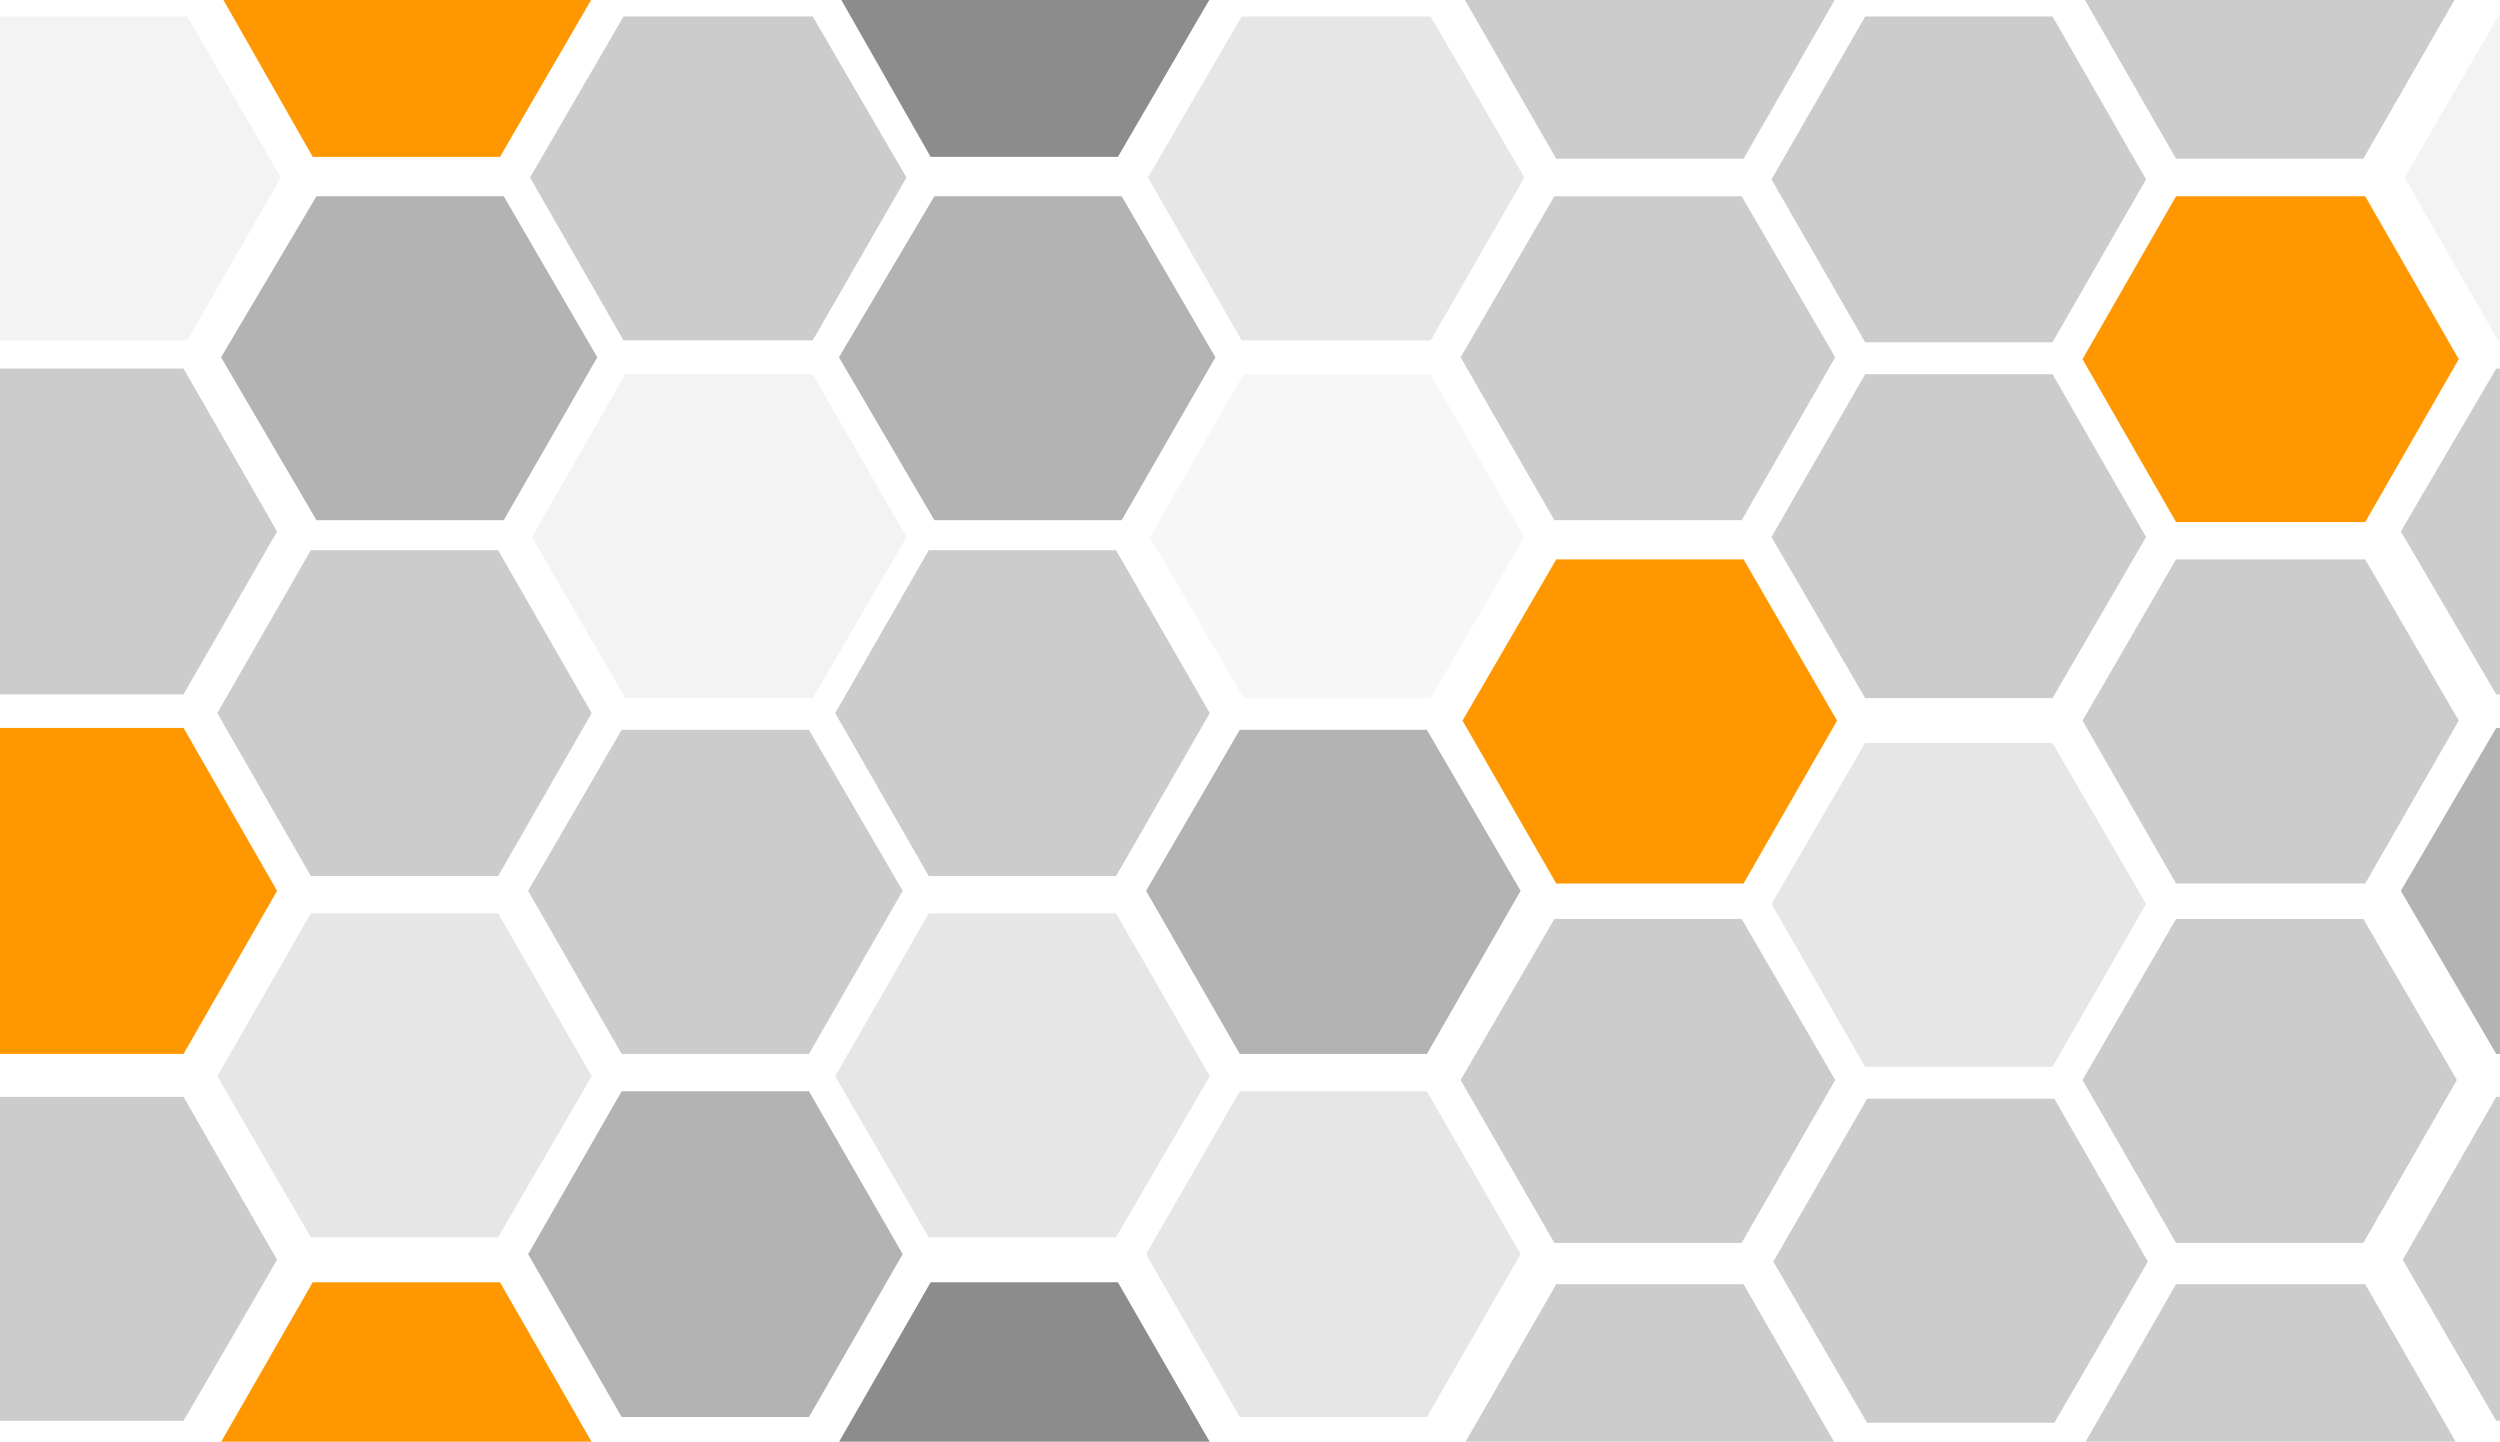 <?xml version="1.0" encoding="utf-8"?>
<!-- Generator: Adobe Illustrator 18.1.1, SVG Export Plug-In . SVG Version: 6.00 Build 0)  -->
<!DOCTYPE svg PUBLIC "-//W3C//DTD SVG 1.1//EN" "http://www.w3.org/Graphics/SVG/1.1/DTD/svg11.dtd">
<svg version="1.1" id="Layer_1" xmlns="http://www.w3.org/2000/svg" xmlns:xlink="http://www.w3.org/1999/xlink" x="0px" y="0px"
	 viewBox="0 104 1200 692" enable-background="new 0 104 1200 692" xml:space="preserve">
<polygon opacity="0.3" fill="#010101" enable-background="new    " points="151.9,353.7 106.1,275.5 151.9,198.2 241.8,198.2 
	286.7,275.5 241.8,353.7 "/>
<polygon opacity="0.2" fill="#010101" enable-background="new    " points="299.3,267.4 254.4,189.2 299.3,111.9 390.1,111.9 
	435.1,189.2 390.1,267.4 "/>
<polygon opacity="5.000000e-002" fill="#010101" enable-background="new    " points="300.2,439.1 255.3,361.8 300.2,283.6 
	390.1,283.6 435.1,361.8 390.1,439.1 "/>
<polygon fill="#FF9800" points="747,528.1 702,449.9 747,372.5 836.9,372.5 881.8,449.9 836.9,528.1 "/>
<polygon opacity="0.2" fill="#010101" enable-background="new    " points="895.3,439.1 850.3,361.8 895.3,283.6 985.2,283.6 
	1030.1,361.8 985.2,439.1 "/>
<polygon opacity="0.2" fill="#010101" enable-background="new    " points="746.1,353.7 701.1,275.5 746.1,198.2 836,198.2 
	880.9,275.5 836,353.7 "/>
<polygon opacity="0.2" fill="#010101" enable-background="new    " points="895.3,268.3 850.3,190.1 895.3,111.9 985.2,111.9 
	1030.1,190.1 985.2,268.3 "/>
<polygon fill="#FF9800" points="1044.5,354.6 999.6,276.4 1044.5,198.2 1135.3,198.2 1180.2,276.4 1135.3,354.6 "/>
<polygon opacity="0.1" fill="#010101" enable-background="new    " points="895.3,616.1 850.3,537.9 895.3,460.6 985.2,460.6 
	1030.1,537.9 985.2,616.1 "/>
<polygon opacity="0.2" fill="#010101" enable-background="new    " points="1044.5,700.6 999.6,622.4 1044.5,545.1 1134.4,545.1 
	1179.3,622.4 1134.4,700.6 "/>
<polygon opacity="0.2" fill="#010101" enable-background="new    " points="1044.5,528.1 999.6,449.9 1044.5,372.5 1135.3,372.5 
	1180.2,449.9 1135.3,528.1 "/>
<polygon opacity="0.2" fill="#010101" enable-background="new    " points="298.4,609.9 253.5,531.6 298.4,454.3 388.3,454.3 
	433.3,531.6 388.3,609.9 "/>
<polygon opacity="0.2" fill="#010101" enable-background="new    " points="149.2,524.5 104.3,446.3 149.2,368.1 239.1,368.1 
	284,446.3 239.1,524.5 "/>
<polygon opacity="0.3" fill="#010101" enable-background="new    " points="298.4,784.2 253.5,706 298.4,627.8 388.3,627.8 
	433.3,706 388.3,784.2 "/>
<polygon opacity="0.1" fill="#010101" enable-background="new    " points="149.2,697.9 104.3,620.6 149.2,542.4 239.1,542.4 
	284,620.6 239.1,697.9 "/>
<polygon opacity="0.2" fill="#010101" enable-background="new    " points="746.1,700.6 701.1,622.4 746.1,545.1 836,545.1 
	880.9,622.4 836,700.6 "/>
<polygon opacity="0.2" fill="#010101" enable-background="new    " points="896.2,786.9 851.2,709.6 896.2,631.4 986.1,631.4 
	1031,709.6 986.1,786.9 "/>
<polygon fill="#FF9800" points="284.9,797.7 240,719.5 150.1,719.5 105.2,797.7 106.1,798.6 284.9,798.6 "/>
<polygon opacity="0.2" fill="#010101" enable-background="new    " points="836.9,720.4 747,720.4 702,798.6 881.8,798.6 "/>
<polygon opacity="0.2" fill="#010101" enable-background="new    " points="1135.3,720.4 1044.5,720.4 999.6,798.6 1180.2,798.6 "/>
<polygon fill="#FF9800" points="240,179.3 284.9,102 106.1,102 150.1,179.3 "/>
<polygon opacity="0.2" fill="#010101" enable-background="new    " points="836.9,180.2 881.8,102 702,102 747,180.2 "/>
<polygon opacity="0.2" fill="#010101" enable-background="new    " points="1134.4,180.2 1179.3,102 999.6,102 1044.5,180.2 "/>
<polygon opacity="5.000000e-002" fill="#010101" enable-background="new    " points="89.9,267.4 134.8,189.2 89.9,111.9 0,111.9 
	0,267.4 "/>
<polygon fill="#FF9800" points="88.1,609.9 133,531.6 88.1,453.4 0,453.4 0,609.9 "/>
<polygon opacity="0.2" fill="#010101" enable-background="new    " points="0,630.5 0,786 88.1,786 133,708.7 88.1,630.5 "/>
<polygon opacity="0.2" fill="#010101" enable-background="new    " points="88.1,437.3 133,359.1 88.1,280.9 0,280.9 0,437.3 "/>
<polygon opacity="5.000000e-002" fill="#010101" enable-background="new    " points="1154.2,189.2 1199.1,267.4 1200,267.4 
	1200,111.9 1199.1,111.9 "/>
<polygon opacity="0.3" fill="#010101" enable-background="new    " points="1152.4,531.6 1198.2,609.9 1200,609.9 1200,453.4 
	1198.2,453.4 "/>
<polygon opacity="0.2" fill="#010101" enable-background="new    " points="1198.2,630.5 1153.3,708.7 1198.2,786 1200,786 
	1200,630.5 "/>
<polygon opacity="0.2" fill="#010101" enable-background="new    " points="1152.4,359.1 1198.2,437.3 1200,437.3 1200,280.9 
	1198.2,280.9 "/>
<polygon opacity="0.3" fill="#010101" enable-background="new    " points="448.5,353.7 402.7,275.5 448.5,198.2 538.4,198.2 
	583.4,275.5 538.4,353.7 "/>
<polygon opacity="0.1" fill="#010101" enable-background="new    " points="596,267.4 551,189.2 596,111.9 686.7,111.9 731.7,189.2 
	686.7,267.4 "/>
<polygon opacity="5.000000e-002" fill="#5D5E5E" enable-background="new    " points="596.9,439.1 551.9,361.8 596.9,283.6 
	686.7,283.6 731.7,361.8 686.7,439.1 "/>
<polygon opacity="0.3" fill="#010101" enable-background="new    " points="595.1,609.9 550.1,531.6 595.1,454.3 684.9,454.3 
	729.9,531.6 684.9,609.9 "/>
<polygon opacity="0.2" fill="#010101" enable-background="new    " points="445.8,524.5 400.9,446.3 445.8,368.1 535.7,368.1 
	580.7,446.3 535.7,524.5 "/>
<polygon opacity="0.1" fill="#010101" enable-background="new    " points="595.1,784.2 550.1,706 595.1,627.8 684.9,627.8 
	729.9,706 684.9,784.2 "/>
<polygon opacity="0.1" fill="#010101" enable-background="new    " points="445.8,697.9 400.9,620.6 445.8,542.4 535.7,542.4 
	580.7,620.6 535.7,697.9 "/>
<polygon opacity="0.45" fill="#010101" enable-background="new    " points="581.6,797.7 536.6,719.5 446.7,719.5 401.8,797.7 
	402.7,798.6 581.6,798.6 "/>
<polygon opacity="0.45" fill="#010101" enable-background="new    " points="536.6,179.3 581.6,102 402.7,102 446.7,179.3 "/>
</svg>
